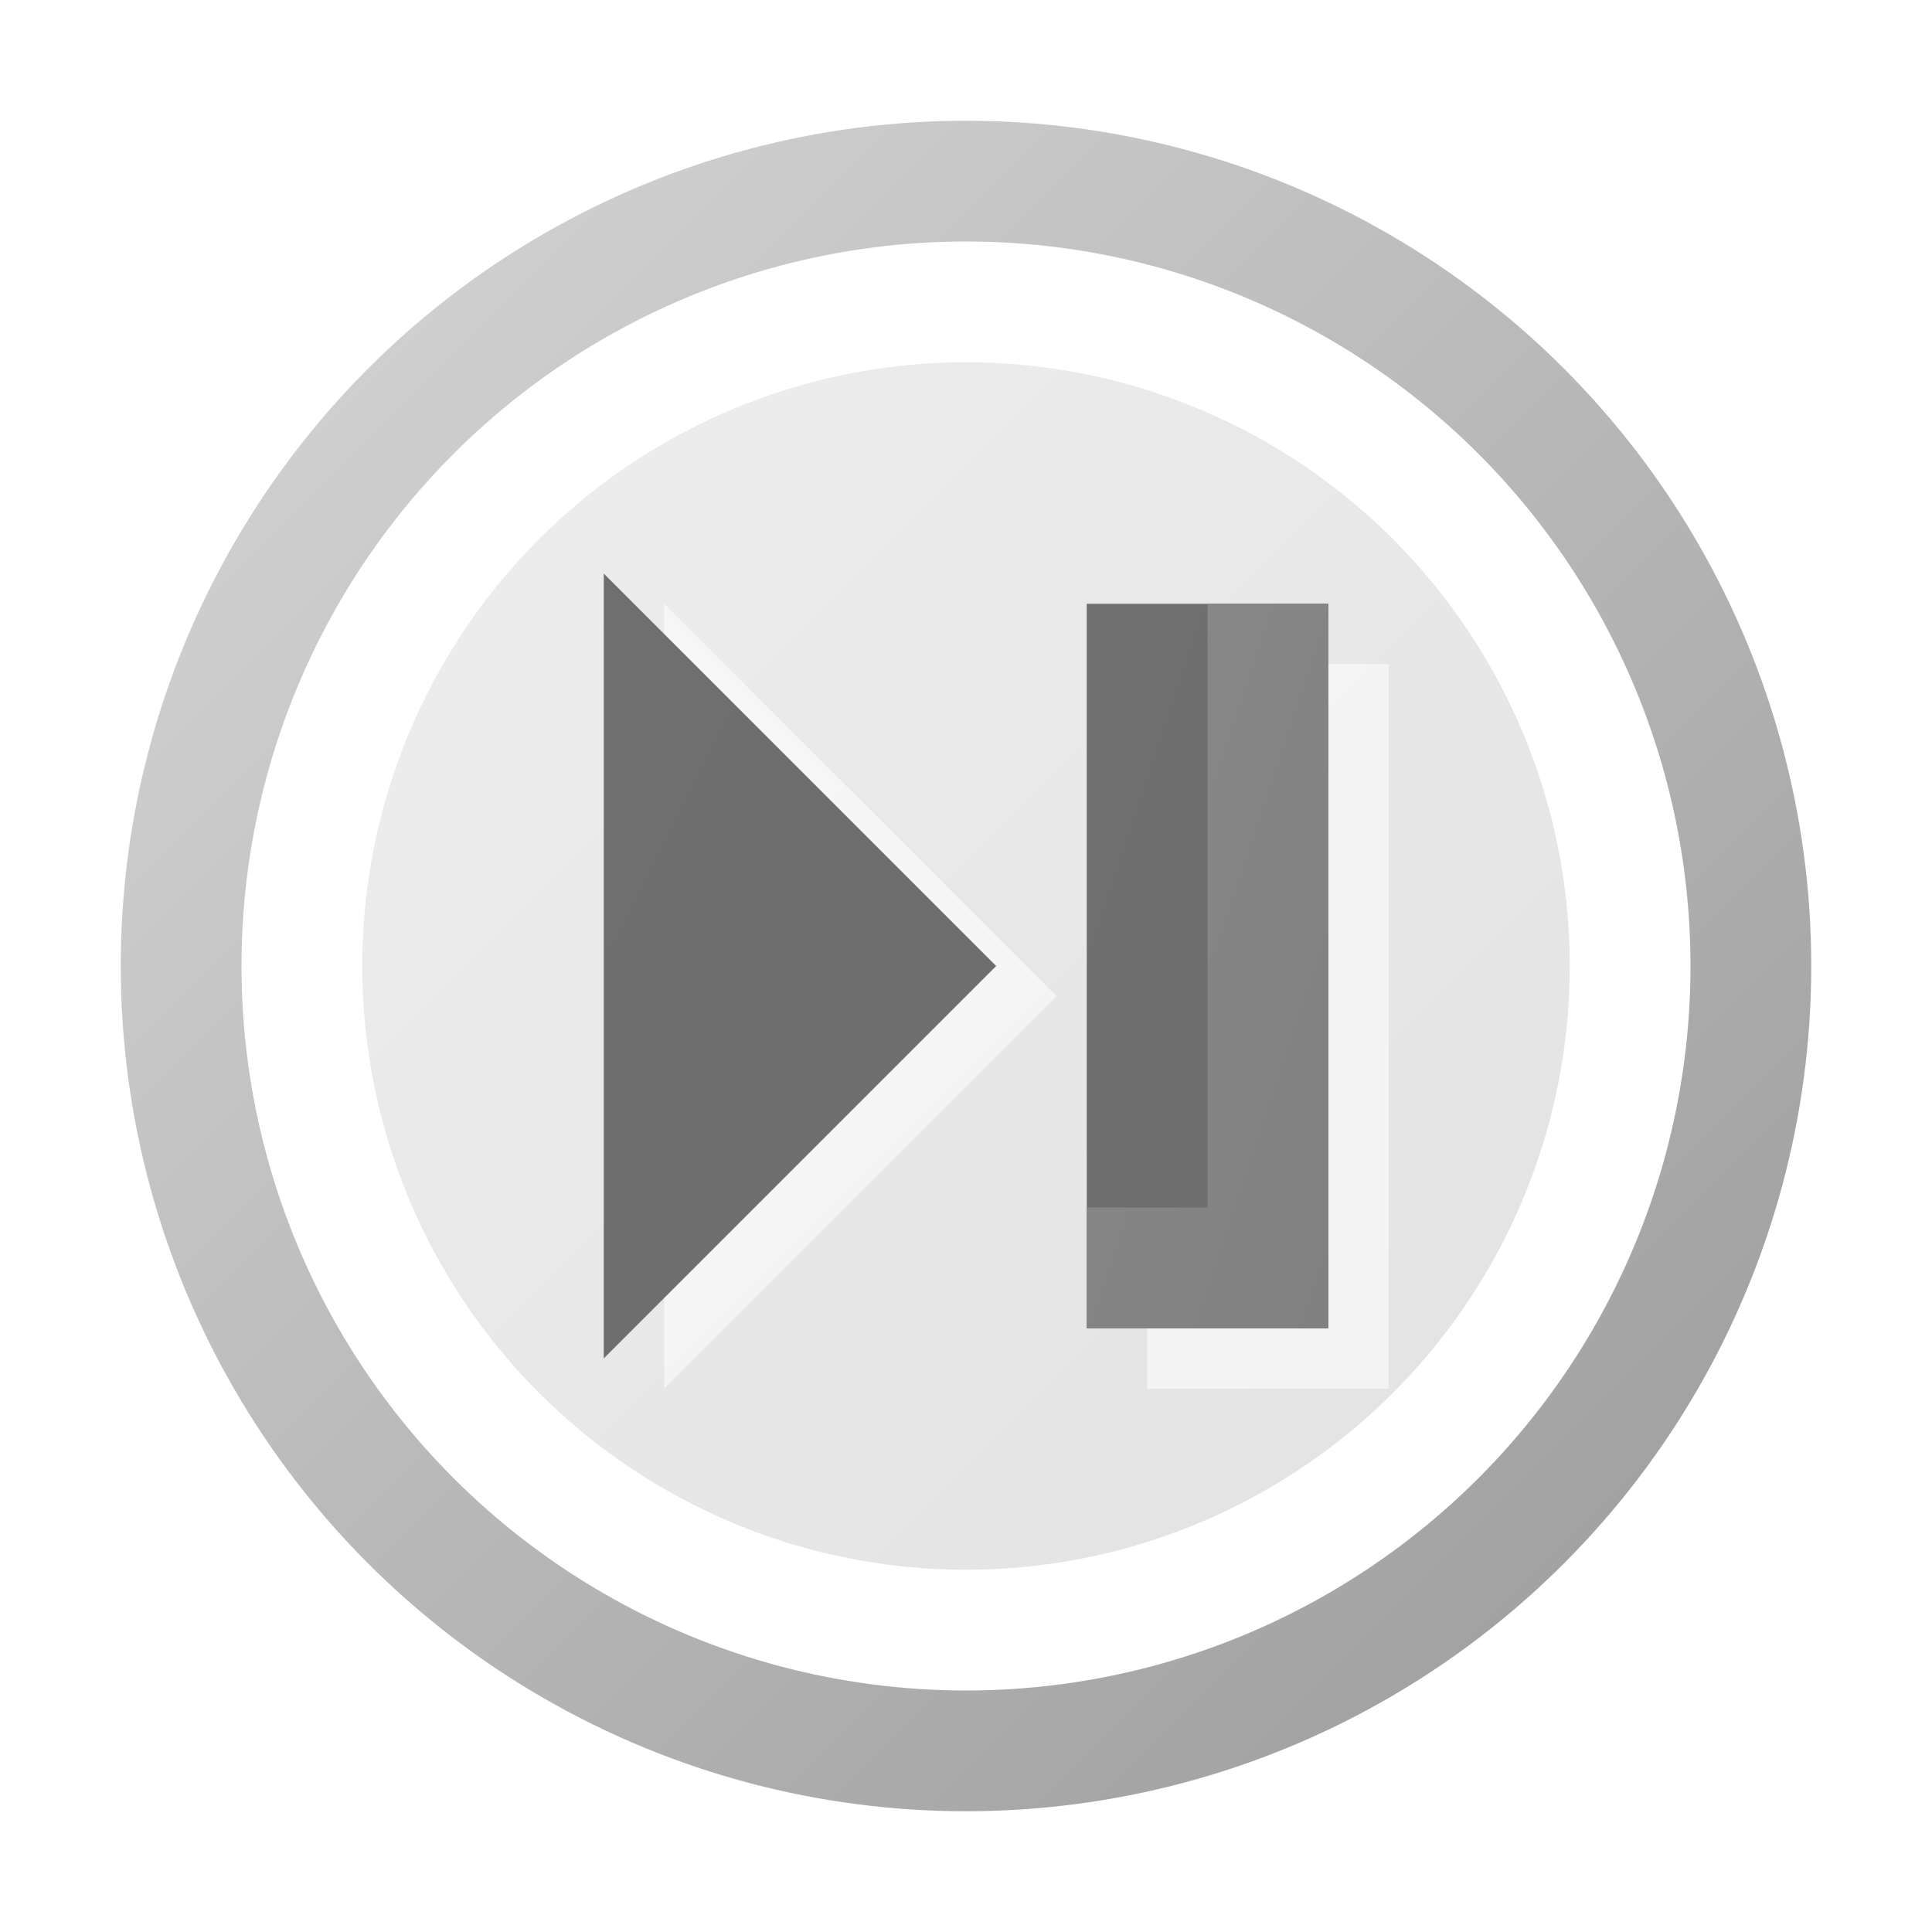 <?xml version="1.0" encoding="utf-8" standalone="yes"?>
<!DOCTYPE svg PUBLIC "-//W3C//DTD SVG 1.1//EN" "http://www.w3.org/Graphics/SVG/1.1/DTD/svg11.dtd">
<svg xmlns="http://www.w3.org/2000/svg" xmlns:xlink="http://www.w3.org/1999/xlink"
	width="16" height="16" version="1.1">
	<title>Control End</title>
	<desc>Control End</desc>
	<g id="icon" transform="translate(8,8)">
		<defs>
			<linearGradient id="backing" x1="0%" y1="0%" x2="100%" y2="100%">
				<stop offset="0%" stop-color="#d8d8d8" />
				<stop offset="100%" stop-color="#999" />
			</linearGradient>
			<linearGradient id="center" x1="0%" y1="0%" x2="100%" y2="100%">
				<stop offset="0%" stop-color="#eee" />
				<stop offset="100%" stop-color="#e2e2e2" />
			</linearGradient>
			<linearGradient id="button" x1="0%" y1="0%" x2="100%" y2="100%">
				<stop offset="0%" stop-color="#6f6f6f" />
				<stop offset="100%" stop-color="#6d6d6d" />
			</linearGradient>
			<linearGradient id="shadow" x1="0%" y1="0%" x2="100%" y2="100%">
				<stop offset="0%" stop-color="#89898a" />
				<stop offset="100%" stop-color="#808080" />
			</linearGradient>
			<filter id="Gaussian_Blur05">
				<feGaussianBlur in="SourceGraphic" stdDeviation="0.5" />
			</filter>
		</defs>
		<circle id="back" r="7" fill="url(#backing)" />
		<circle id="round" r="6" fill="#fff" />
		<circle id="round" r="5" fill="url(#center)" />
		<rect width="2" height="6" x="1.5" y="-2.5" fill="#fff" opacity="0.75"
			filter="url(#Gaussian_Blur05)" />
		<rect width="2" height="6" x="1" y="-3" fill="url(#button)" />
		<path fill="url(#shadow)" d="M2,-3 h1 v6 h-2 v-1 h1 v-5" />
		<path fill="#fff" opacity="0.75" filter="url(#Gaussian_Blur05)"
			d="M-2.5,-3 l3.25,3.25 l-3.25,3.25 v-6.5" />
		<path fill="url(#button)" d="M-3,-3.25 l3.25,3.25 l-3.25,3.25 v-6.5" />
	</g>
</svg>